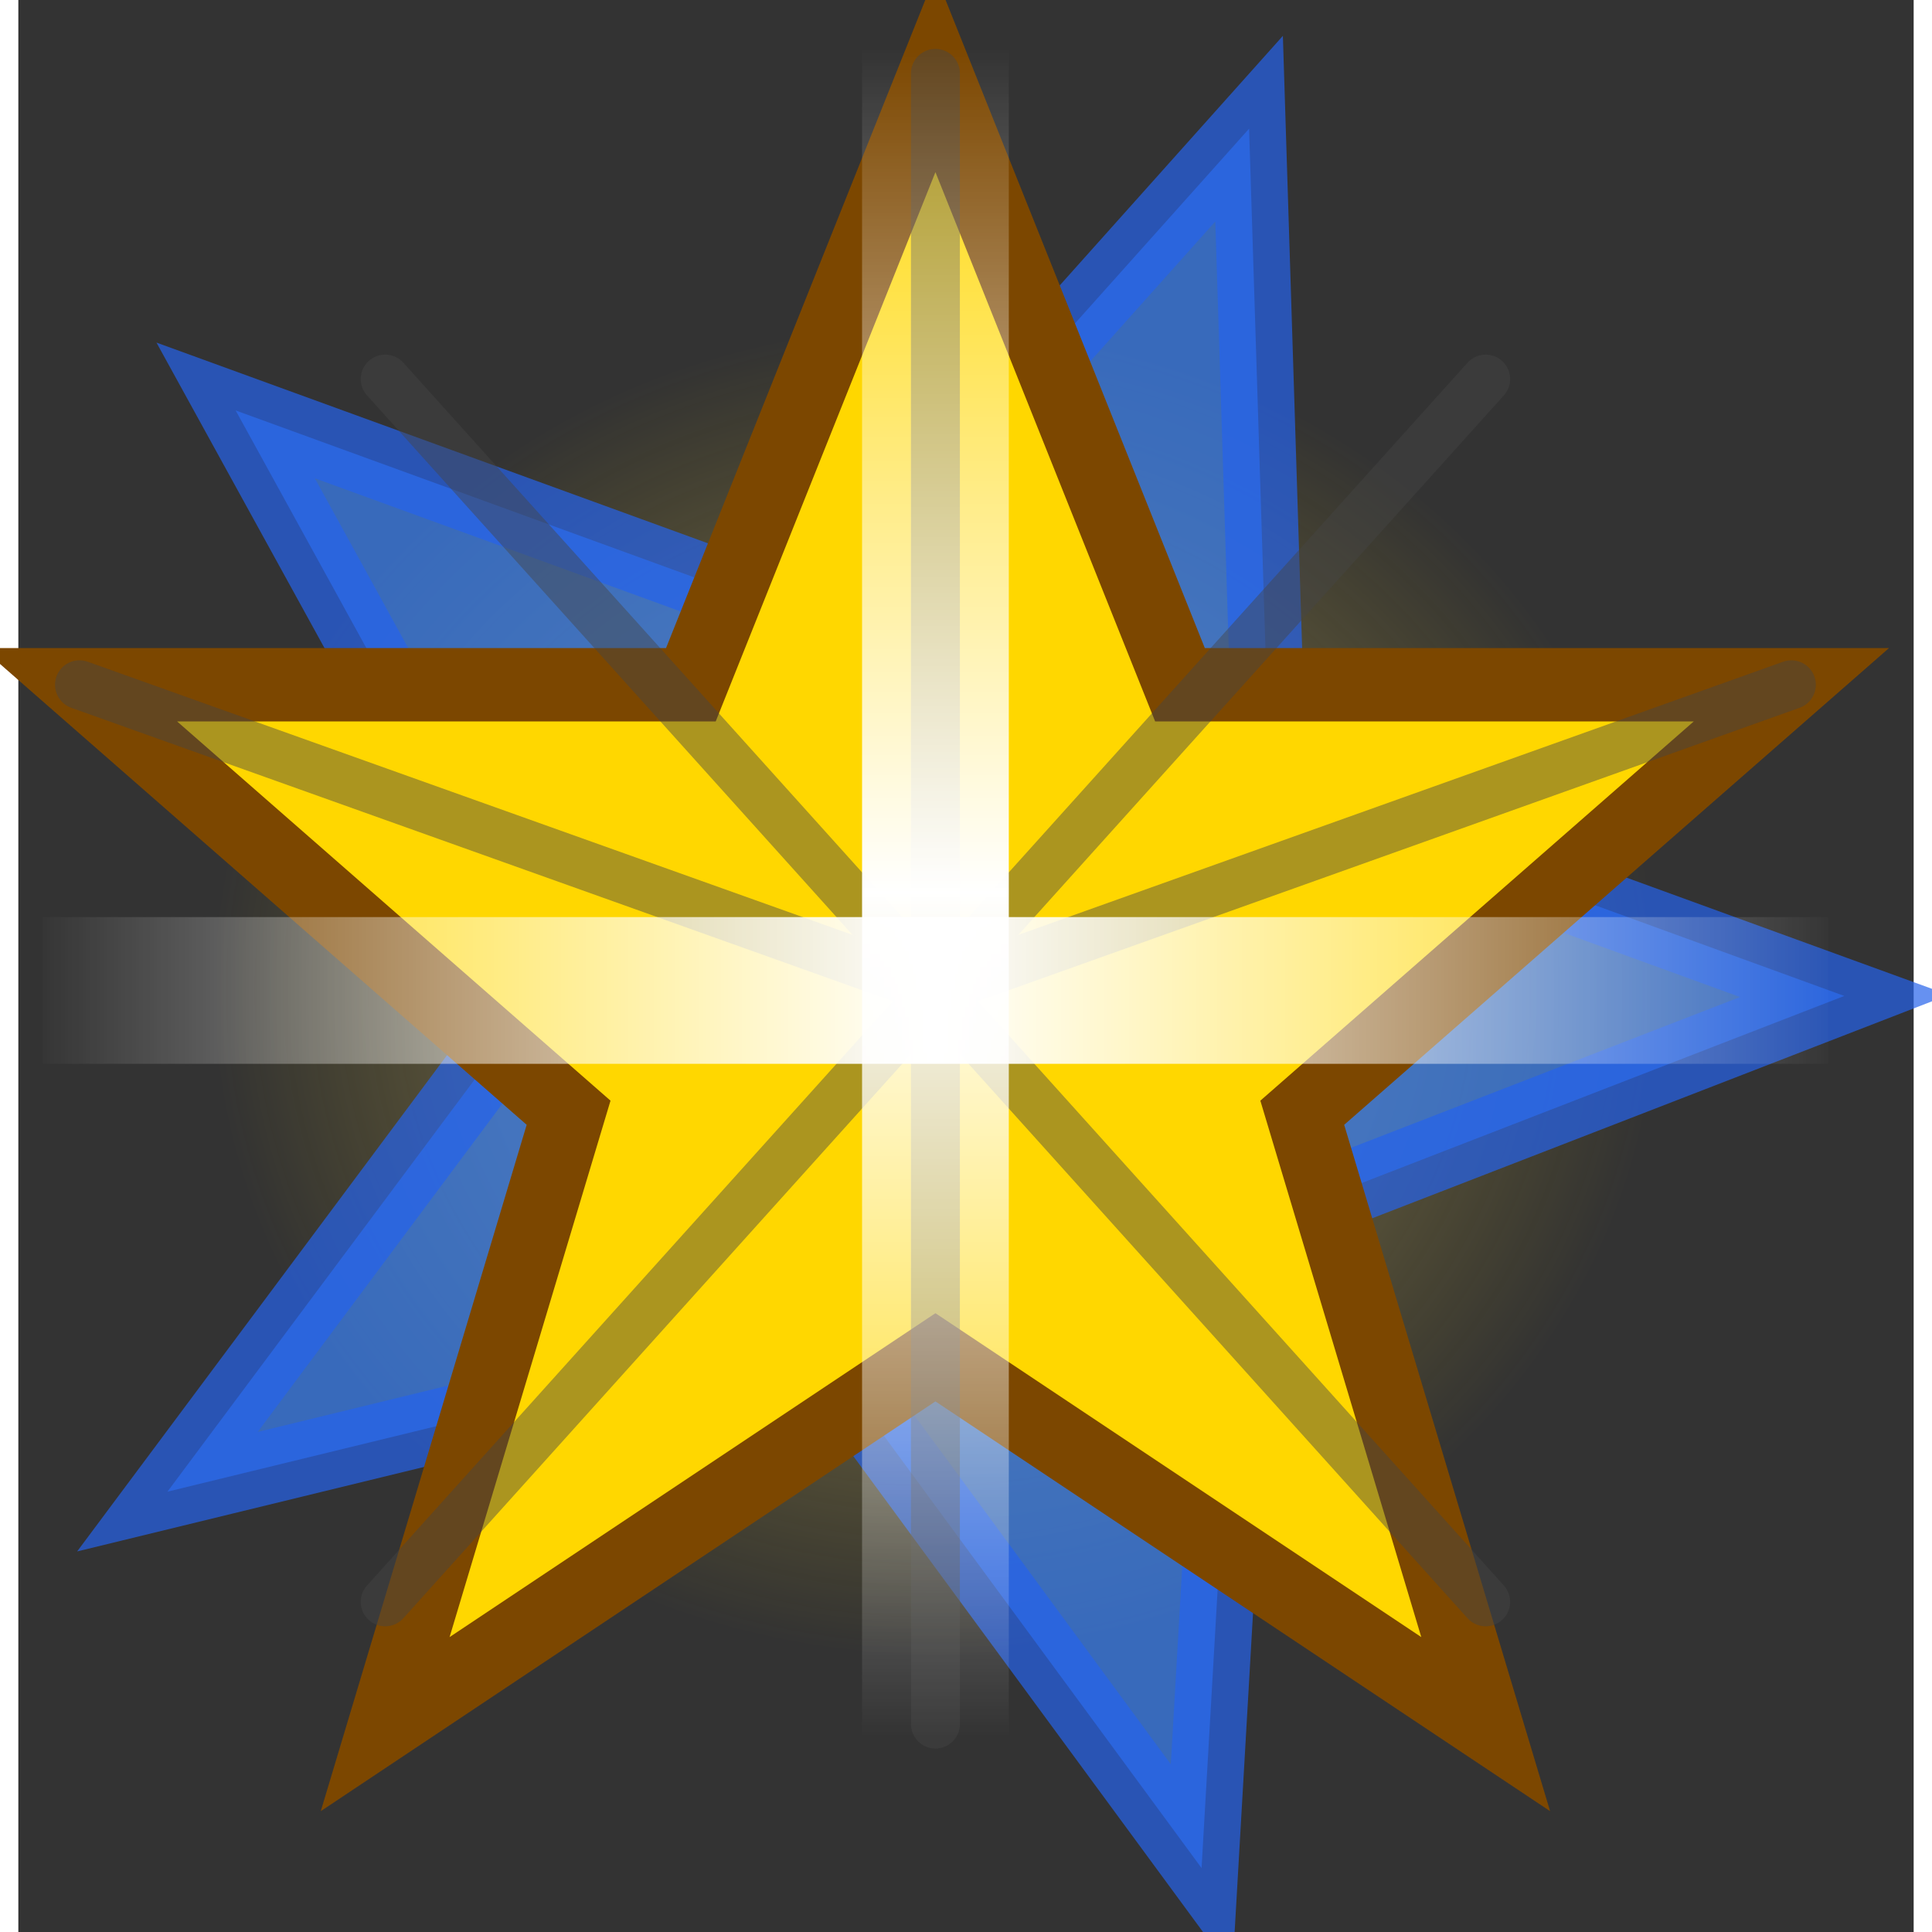 <svg width="200" height="200" viewBox="25 14 155 158" xmlns="http://www.w3.org/2000/svg">
    <rect x="25" y="14" width="155" height="158" fill="#333333" stroke="none"/>
    <!-- Soft glow behind the star -->
    <ellipse cx="100" cy="95" rx="60" ry="55" fill="url(#glowGradient)" opacity="0.5" />
    <defs>
        <radialGradient id="glowGradient" cx="50%" cy="50%" r="50%">
      <stop offset="0%" stop-color="#fffbe6" stop-opacity="0.8"/>
      <stop offset="60%" stop-color="#ffe066" stop-opacity="0.4"/>
      <stop offset="100%" stop-color="#ffd700" stop-opacity="0"/>
    </radialGradient>
    </defs>
    <!-- Rotated blue star behind -->
        <polygon points="100,20 120,70 170,70 130,105 145,155 100,125 55,155 70,105 30,70 80,70"
                         fill="#3b82f6" stroke="#2563eb" stroke-width="6"
                         opacity="0.7"
                         transform="rotate(20 100 95)"/>
    <!-- Main star -->
            <polygon points="100,20 120,70 170,70 130,105 145,155 100,125 55,155 70,105 30,70 80,70" 
                             fill="#FFD700" 
                             stroke="#7c4700" 
                             stroke-width="6"/>
    <!-- Radiating darker lines on top -->
        <g stroke="#444" stroke-width="4" stroke-linecap="round" opacity="0.45">
        <!-- Center to top -->
        <line x1="100" y1="95" x2="100" y2="20" />
        <!-- Center to bottom -->
        <line x1="100" y1="95" x2="100" y2="155" />
        <!-- Center to left -->
        <line x1="100" y1="95" x2="30" y2="70" />
        <!-- Center to right -->
        <line x1="100" y1="95" x2="170" y2="70" />
        <!-- Center to top-right -->
        <line x1="100" y1="95" x2="145" y2="45" />
        <!-- Center to bottom-right -->
        <line x1="100" y1="95" x2="145" y2="145" />
        <!-- Center to bottom-left -->
        <line x1="100" y1="95" x2="55" y2="145" />
        <!-- Center to top-left -->
        <line x1="100" y1="95" x2="55" y2="45" />
        </g>
        <!-- Lens flare: vertical and horizontal lines with center opacity and edge transparency -->
        <defs>
            <linearGradient id="flare-vert" x1="0" y1="0" x2="0" y2="1">
                <stop offset="0%" stop-color="white" stop-opacity="0"/>
                <stop offset="50%" stop-color="white" stop-opacity="1"/>
                <stop offset="100%" stop-color="white" stop-opacity="0"/>
            </linearGradient>
            <linearGradient id="flare-horiz" x1="0" y1="0" x2="1" y2="0">
                <stop offset="0%" stop-color="white" stop-opacity="0"/>
                <stop offset="50%" stop-color="white" stop-opacity="1"/>
                <stop offset="100%" stop-color="white" stop-opacity="0"/>
            </linearGradient>
        </defs>
                <!-- Vertical lens flare -->
                <rect x="94" y="17" width="12" height="140" fill="url(#flare-vert)" pointer-events="none" />
                <!-- Horizontal lens flare -->
                <rect x="27" y="89" width="146" height="12" fill="url(#flare-horiz)" pointer-events="none" />
</svg>